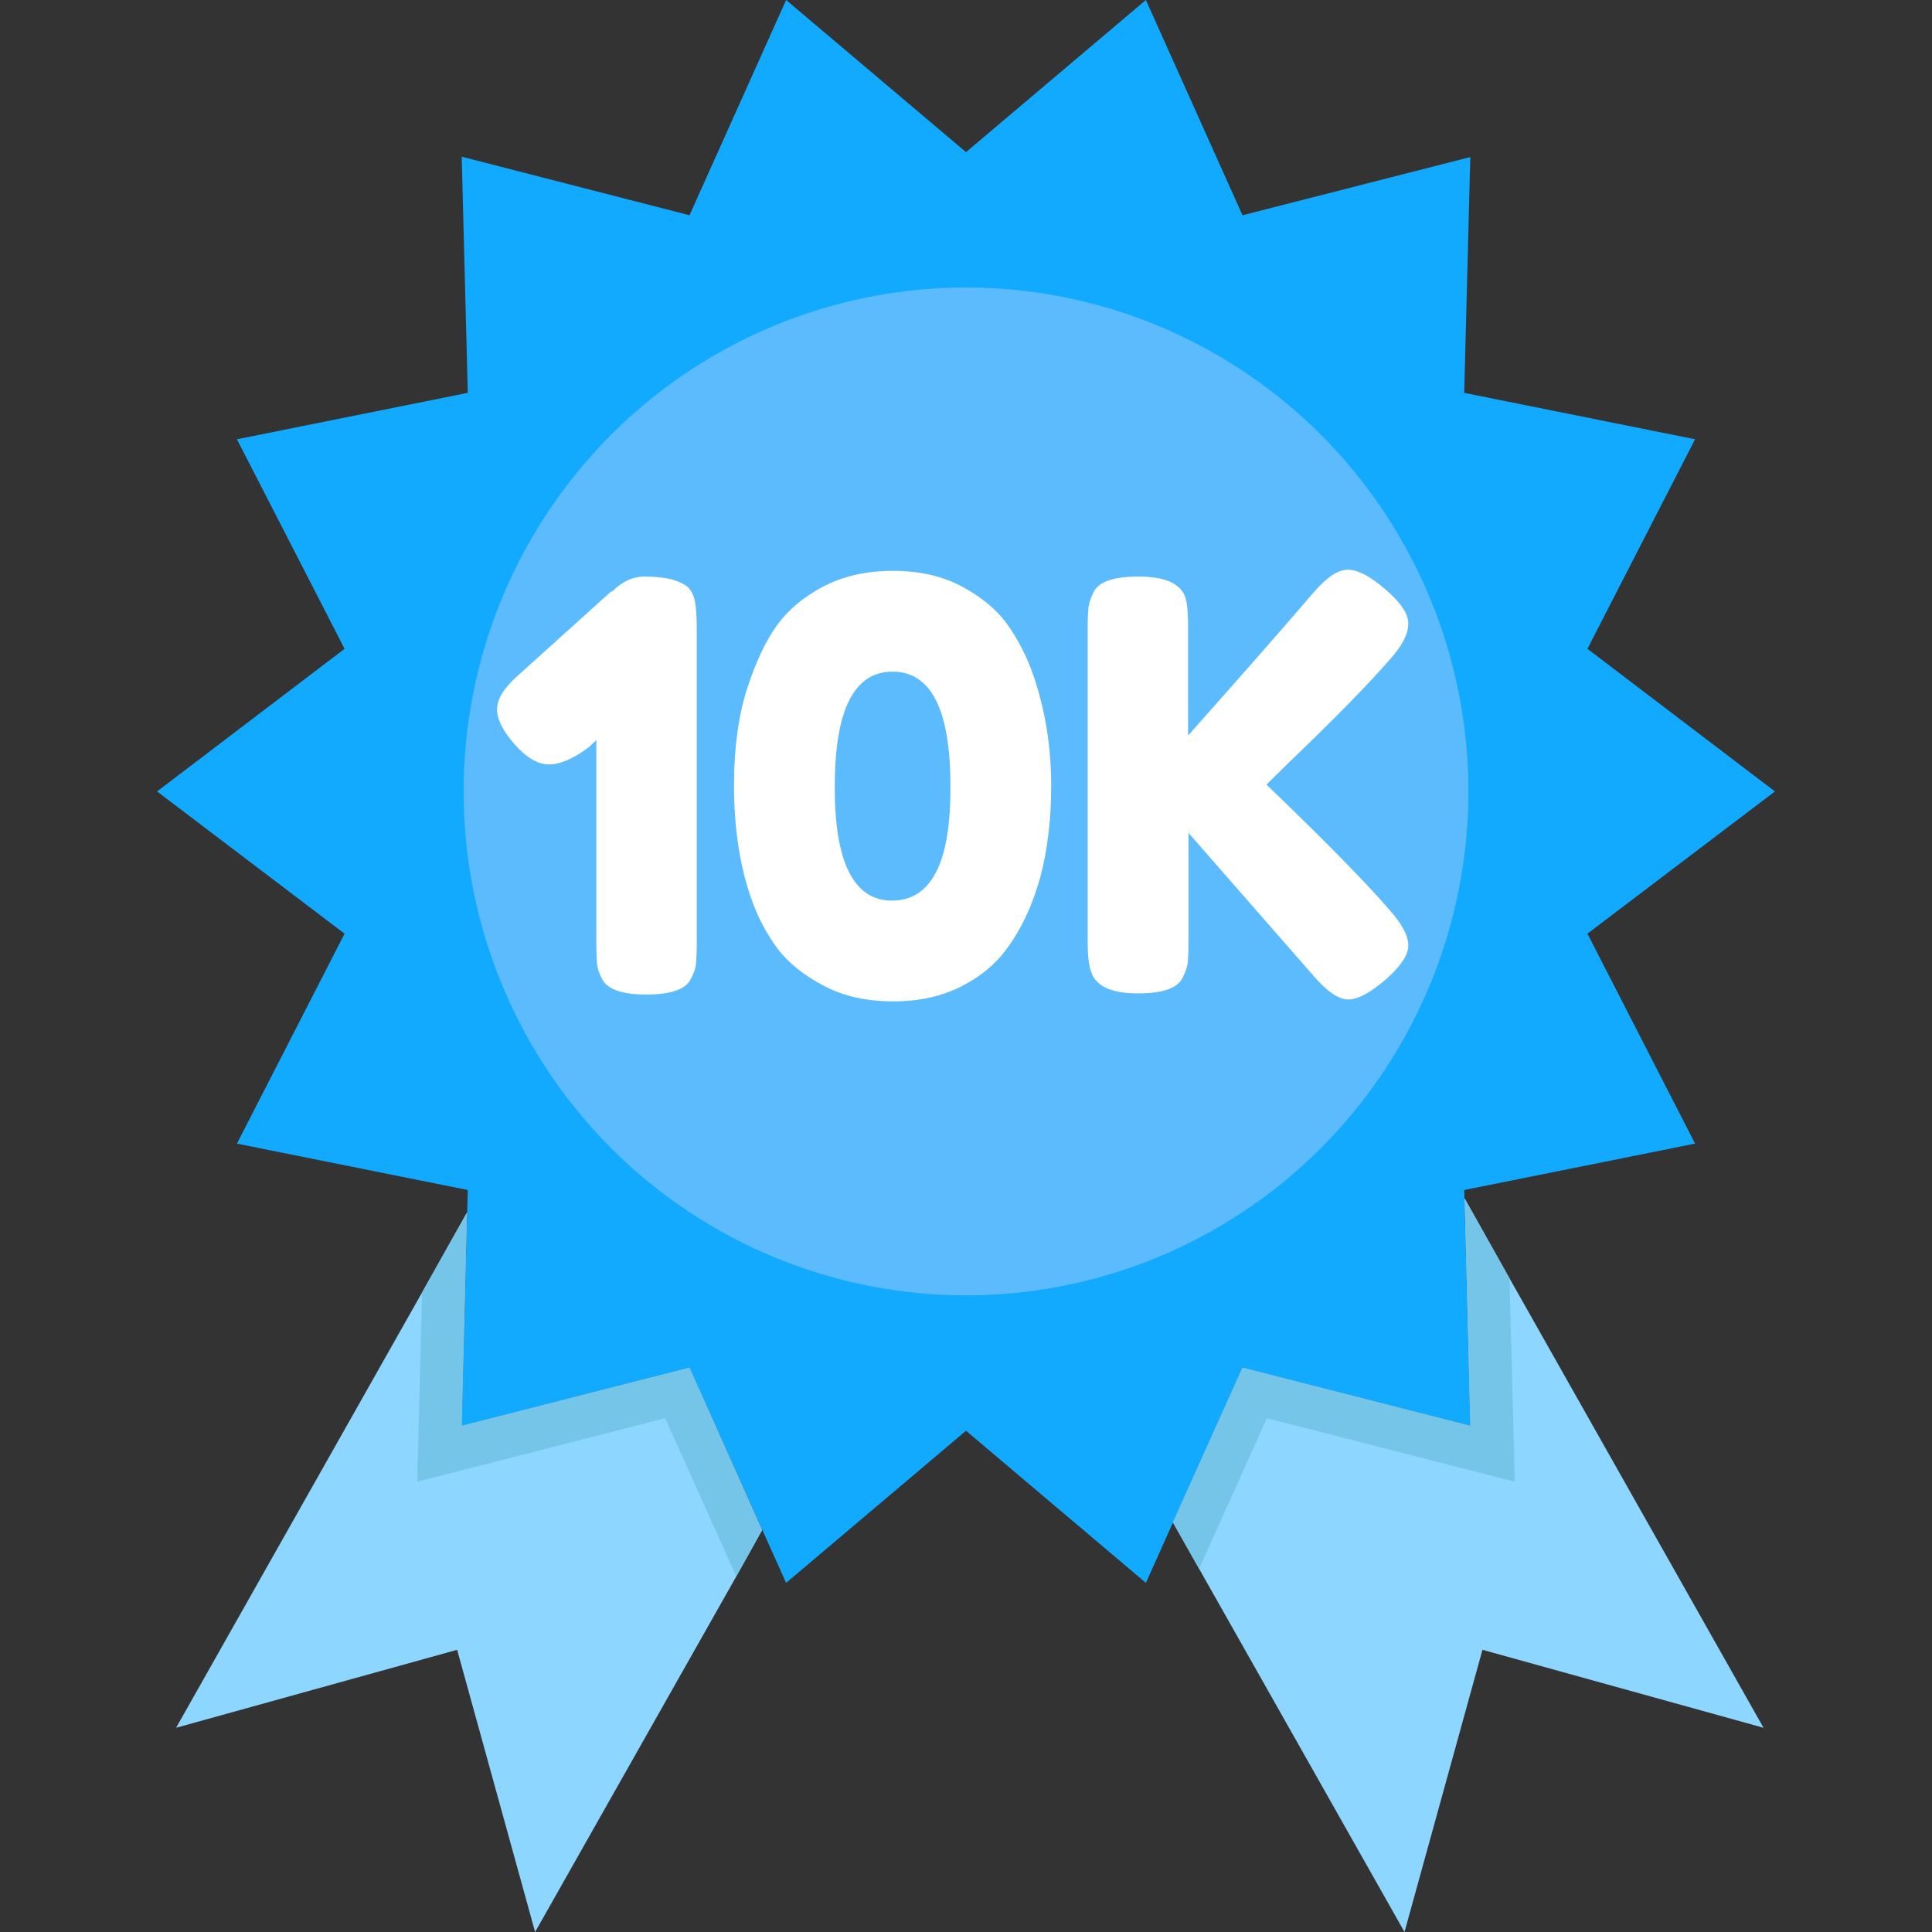 <svg xmlns="http://www.w3.org/2000/svg" xmlns:xlink="http://www.w3.org/1999/xlink" id="Layer_1" x="0" y="0" version="1.1" viewBox="0 0 508 508" xml:space="preserve" style="enable-background:new 0 0 508 508"><rect x="0" y="0" width="508" height="508" fill="#333333" stroke="none"/><style type="text/css">.st0{fill:#12aaff}.st1{fill:#8dd6ff}.st2{fill:#74c5e8}.st3{fill:#5bbbfc}.st4{fill:#fff}</style><polygon points="417.4 245.5 466.7 208.1 417.4 170.6 445.7 115.5 385 103.3 386.6 41.3 326.7 56.6 301.3 0 254 40 206.7 0 181.3 56.6 121.4 41.2 123 103.3 62.3 115.5 90.6 170.6 41.3 208.1 90.6 245.5 62.3 300.7 123 312.9 121.4 374.9 181.3 359.6 206.7 416.2 254 376.2 301.3 416.2 326.7 359.6 386.6 374.9 385 312.9 445.7 300.7" class="st0"/><g><polygon points="181.3 359.6 121.4 374.9 122.8 318.8 111 339.8 46.3 454.3 120.2 433.8 140.7 508 193.6 414.5 200.4 402.3" class="st1"/><polygon points="396.9 336.1 385.1 315.1 386.6 374.9 326.7 359.6 308.4 400.3 315.3 412.5 369.3 508 389.8 433.8 463.7 454.3" class="st1"/></g><g><polygon points="200.4 402.3 193.6 414.5 174.9 372.9 109.7 389.6 111 339.8 122.8 318.8 121.4 374.9 181.3 359.6" class="st2"/><polygon points="398.3 389.6 333.1 372.9 315.3 412.5 308.4 400.3 326.7 359.6 386.6 374.9 385.1 315.1 396.9 336.1" class="st2"/></g><ellipse cx="254" cy="208.1" class="st3" rx="132.1" ry="132.5"/><g><path d="M161,155.5c2.6-2.6,5.4-3.9,8.4-3.9c3,0,5.4,0.3,7.1,0.7c1.7,0.5,3,1.1,3.9,1.7c0.9,0.6,1.6,1.7,2.1,3.2 c0.5,1.7,0.7,4.3,0.7,7.9v83.2c0,2.3-0.1,4-0.2,5.2c-0.1,1.1-0.6,2.5-1.4,4c-1.4,2.7-5.3,4-11.7,4c-6.2,0-10-1.3-11.5-3.9 c-0.8-1.5-1.3-2.9-1.4-4.1c-0.1-1.2-0.2-3.1-0.2-5.5v-53.4l-1.9,1.8c-4.1,3.1-7.6,4.6-10.5,4.6c-2.9,0-5.9-1.7-9-5.2 c-3.1-3.5-4.7-6.6-4.7-9.3s1.8-5.6,5.4-8.8l24.5-22.1L161,155.5z" class="st4"/><path d="M204.3,164.4c2.9-4,6.9-7.4,12.2-10.2c5.2-2.7,11.3-4.1,18.2-4.1s12.9,1.3,18,4c5.1,2.7,9.2,6,12.1,10 c2.9,4,5.3,8.7,7.1,14c3,9,4.5,18.5,4.5,28.5c0,18-3.9,32.3-11.7,42.9c-2.9,4-6.9,7.3-12,9.9c-5.1,2.6-11.1,3.9-17.9,3.9 c-6.8,0-12.8-1.3-18-4s-9.3-5.9-12.3-9.8c-2.9-3.9-5.4-8.5-7.2-13.9c-2.9-8.6-4.3-18.3-4.3-29.1c0-10,1.2-18.5,3.5-25.6 C198.8,173.9,201.4,168.4,204.3,164.4z M234.5,236.8c10.3,0,15.4-9.8,15.4-29.3v-0.9c0-20-5.1-30-15.2-30s-15.2,10-15.2,30.1 C219.4,226.7,224.5,236.8,234.5,236.8z" class="st4"/><path d="M333,206.3c15.2,14.6,26.1,25.7,32.4,33c3.3,3.7,4.9,6.8,4.9,9.3c0,2.5-2,5.5-6,9c-4,3.4-7.2,5.2-9.8,5.2 c-2.5,0-5.6-2.1-9.2-6.3L312.5,219v29.1c0,2.4-0.1,4.1-0.2,5.2c-0.2,1.1-0.6,2.4-1.4,3.9c-1.4,2.7-5.3,4-11.7,4 c-7,0-11.1-1.9-12.3-5.7c-0.6-1.6-0.9-4.1-0.9-7.6v-83.1c0-2.3,0.1-4,0.2-5.2c0.2-1.1,0.6-2.5,1.4-4c1.4-2.7,5.3-4,11.7-4 c7,0,11.1,1.8,12.4,5.5c0.5,1.7,0.7,4.3,0.7,7.8v28.5c13.5-15.2,24.5-27.7,32.9-37.5c3.5-4.1,6.5-6.1,9.1-6.1 c2.6,0,5.9,1.7,9.9,5.2c4,3.4,6,6.4,6,9s-1.5,5.6-4.5,9c-5.8,6.7-14.7,15.8-26.9,27.5L333,206.3z" class="st4"/></g></svg>